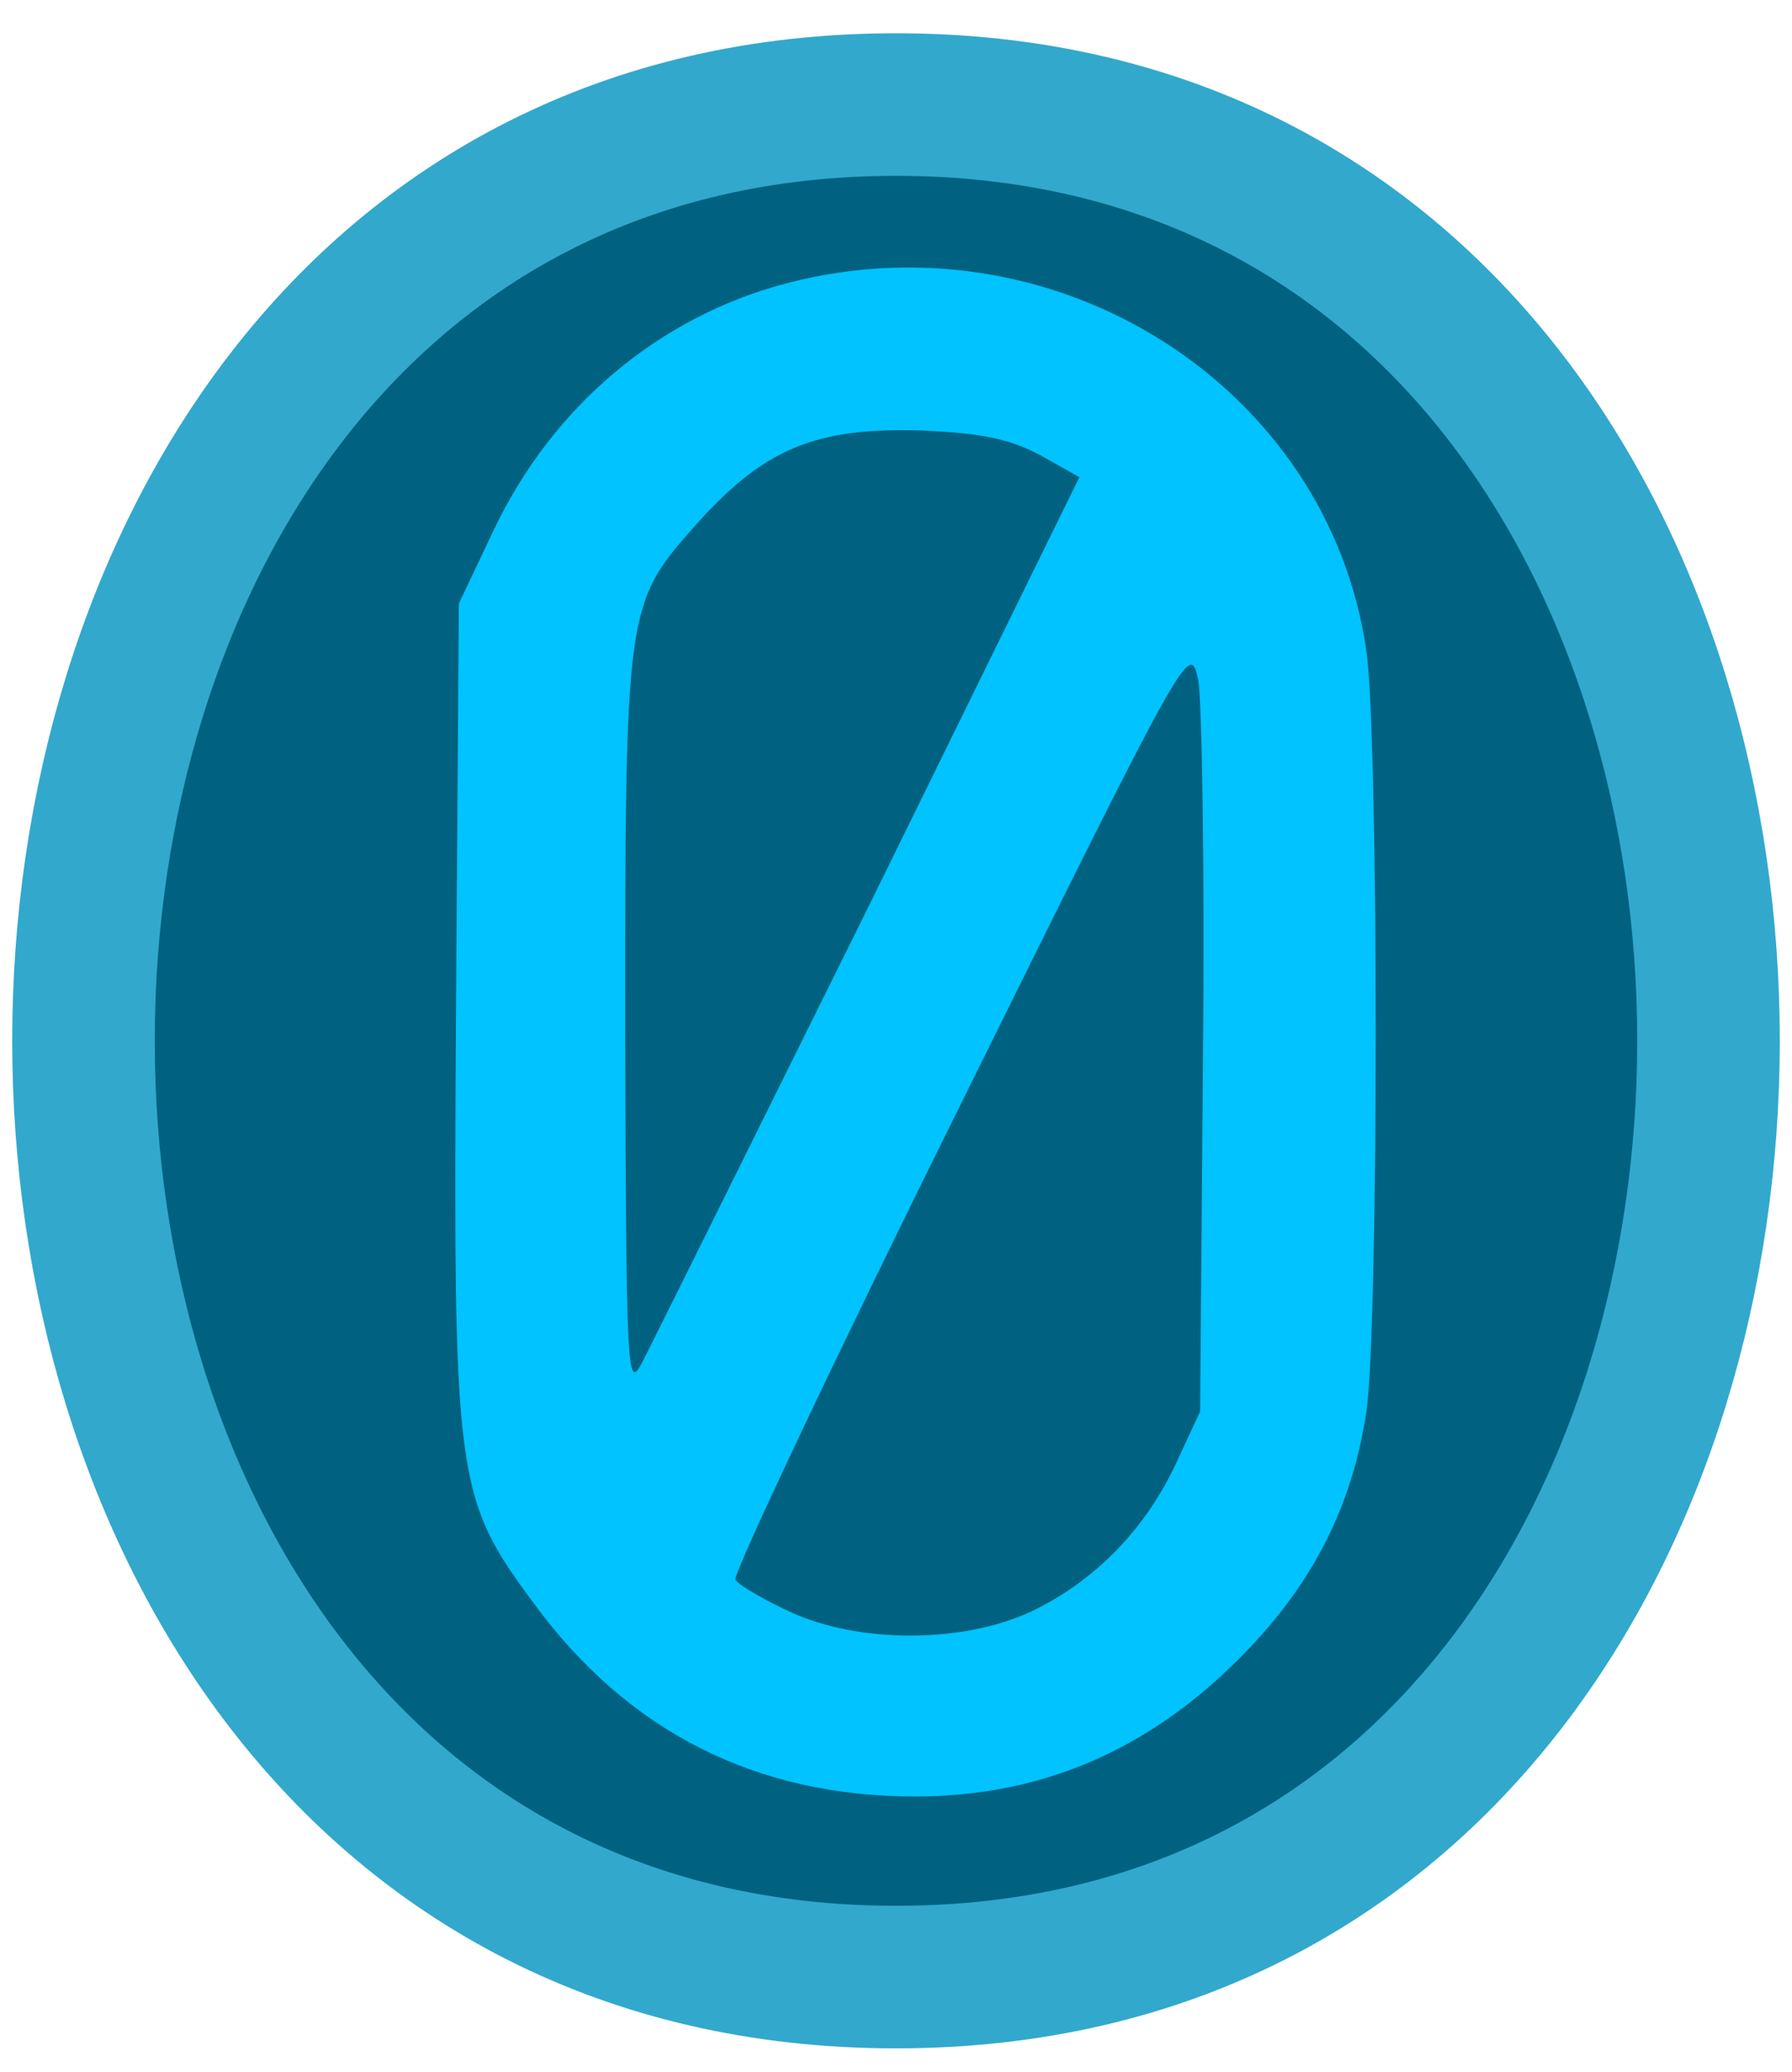 <svg xmlns='http://www.w3.org/2000/svg' version='1.0' width='173' height='200' viewBox='0 -10 173 218'>
    <path id='bg' stroke-width='15' stroke='#32A8CD' fill='#006280' d='M86.5 1 86.5 1C200.5 1 200.5 198 86.5 198L86.5 198C-27.5 198-27.5 1 86.5 1Z'/>
    <path id='0' fill='#00C3FF' d='M75 19.8C61.6 23.3 50.4 32.7 44.2 45.7L40.5 53.5 40.2 96.4C39.9 145.8 40.1 147.5 48.4 158.7 58.3 172.2 71.8 179 88.5 179 101.7 179 113 174.2 122.7 164.4 130.2 156.9 134.5 148.6 136 138.5 137.3 129.5 137.3 67.7 136 58.5 132 30.6 103.3 12.4 75 19.8ZM101.7 37.9 105.8 40.2 83.6 85.4C71.3 110.2 60.6 131.8 59.7 133.5 58.2 136.3 58.1 134.2 58 97.9 58 54.5 58.1 53.5 65.1 45.6 72.5 37.2 77.9 34.9 89.5 35.3 95.7 35.6 98.5 36.2 101.7 37.9ZM118.8 102 118.5 138.5 115.9 144.1C112.6 151.1 107.2 156.5 100.6 159.6 93.4 162.9 82.6 162.9 75.4 159.6 72.6 158.3 70 156.8 69.6 156.2 69.3 155.7 79.9 133.2 93.2 106.4 117.3 57.7 117.4 57.5 118.3 61.5 118.7 63.7 119 81.9 118.8 102Z'/>
</svg>


